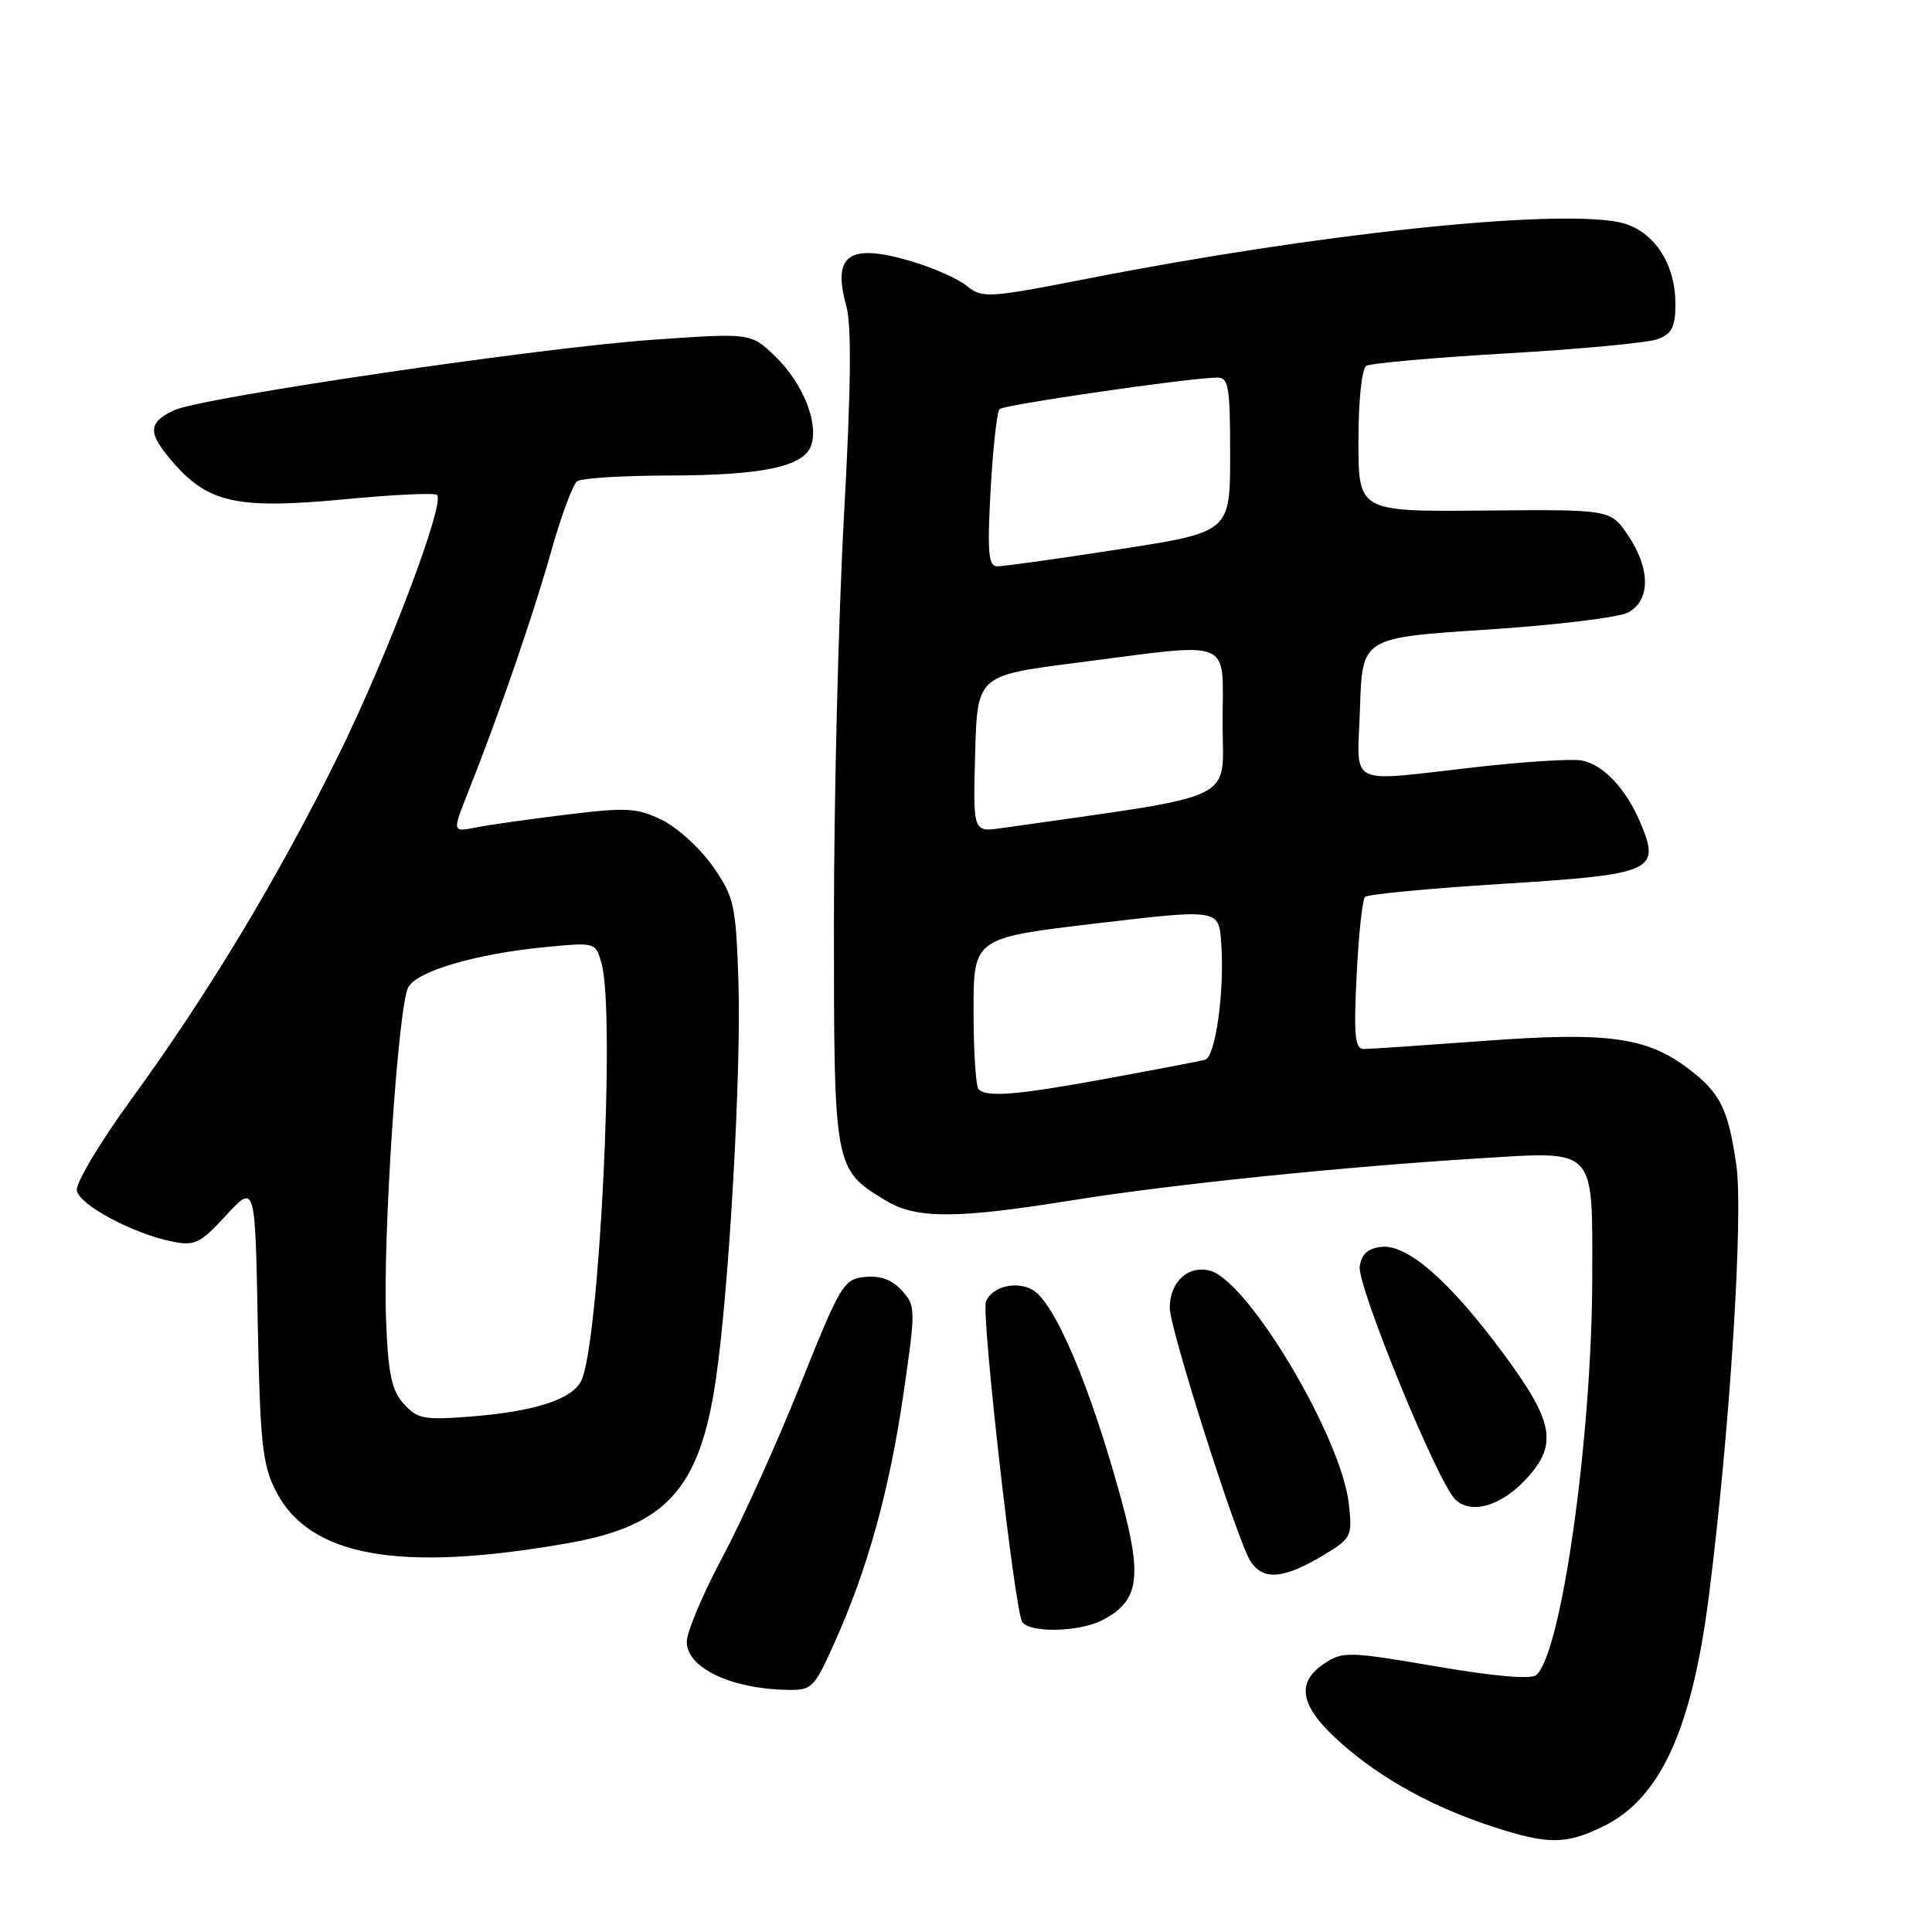 <?xml version="1.0" encoding="UTF-8" standalone="no"?>
<!DOCTYPE svg PUBLIC "-//W3C//DTD SVG 1.1//EN" "http://www.w3.org/Graphics/SVG/1.1/DTD/svg11.dtd" >
<svg xmlns="http://www.w3.org/2000/svg" xmlns:xlink="http://www.w3.org/1999/xlink" version="1.1" viewBox="0 0 256 256">
 <g >
 <path fill="currentColor"
d=" M 212.43 242.01 C 220.02 238.31 224.20 229.16 226.46 211.28 C 229.22 189.55 231.03 160.94 230.07 154.35 C 228.99 146.92 227.95 144.83 223.74 141.62 C 218.22 137.42 213.03 136.71 196.71 137.92 C 188.69 138.51 181.48 139.00 180.70 139.00 C 179.54 139.00 179.36 137.24 179.76 129.25 C 180.02 123.89 180.52 119.21 180.87 118.85 C 181.21 118.50 189.38 117.72 199.00 117.12 C 219.04 115.87 220.05 115.44 217.41 109.13 C 215.50 104.55 212.47 101.32 209.58 100.77 C 208.34 100.53 202.19 100.91 195.91 101.61 C 178.03 103.61 179.88 104.53 180.21 93.75 C 180.50 84.50 180.50 84.50 197.00 83.43 C 206.07 82.84 214.51 81.82 215.75 81.15 C 218.72 79.54 218.70 75.32 215.70 70.90 C 213.39 67.50 213.39 67.50 196.70 67.65 C 180.00 67.80 180.00 67.80 180.00 58.46 C 180.00 53.09 180.44 48.85 181.04 48.48 C 181.61 48.13 190.02 47.38 199.73 46.82 C 209.44 46.26 218.43 45.41 219.69 44.93 C 221.54 44.22 222.00 43.30 222.00 40.27 C 221.99 34.66 218.90 30.26 214.37 29.41 C 205.29 27.71 174.42 30.99 144.38 36.87 C 130.85 39.51 130.17 39.55 128.09 37.87 C 126.90 36.91 123.51 35.42 120.55 34.56 C 112.47 32.21 110.27 33.77 112.14 40.55 C 112.86 43.14 112.76 51.50 111.83 68.38 C 111.10 81.65 110.50 105.80 110.50 122.05 C 110.50 154.82 110.51 154.90 117.30 159.04 C 121.39 161.54 126.65 161.53 142.23 159.02 C 155.09 156.95 178.11 154.58 196.15 153.48 C 211.60 152.53 211.00 151.89 210.98 169.29 C 210.95 190.40 206.89 219.18 203.55 221.96 C 202.84 222.55 197.94 222.12 190.26 220.80 C 178.83 218.84 177.94 218.81 175.55 220.38 C 171.58 222.97 172.24 226.16 177.75 231.02 C 183.14 235.77 189.97 239.51 198.00 242.11 C 205.16 244.43 207.52 244.41 212.43 242.01 Z  M 110.54 217.75 C 114.94 207.98 117.82 197.61 119.69 184.85 C 121.35 173.42 121.35 173.04 119.50 171.00 C 118.21 169.57 116.65 169.00 114.62 169.20 C 111.78 169.49 111.38 170.17 106.04 183.50 C 102.96 191.20 98.32 201.48 95.72 206.35 C 93.12 211.21 91.00 216.26 91.00 217.56 C 91.00 220.95 96.76 223.74 104.11 223.91 C 107.60 224.00 107.82 223.78 110.54 217.75 Z  M 146.00 214.71 C 150.90 212.23 151.41 209.08 148.59 198.75 C 144.47 183.63 139.72 172.46 136.75 170.87 C 134.56 169.69 131.39 170.53 130.64 172.48 C 130.01 174.13 134.44 213.29 135.44 214.90 C 136.36 216.39 142.92 216.27 146.00 214.71 Z  M 175.86 205.77 C 179.03 203.82 179.20 203.44 178.73 199.27 C 177.73 190.39 165.35 169.63 160.29 168.36 C 157.40 167.63 155.00 169.88 155.00 173.30 C 155.00 176.07 163.91 204.06 165.68 206.84 C 167.39 209.54 170.23 209.24 175.86 205.77 Z  M 75.36 204.46 C 88.31 202.17 92.75 197.23 94.86 182.75 C 96.62 170.69 98.25 141.77 97.84 129.89 C 97.50 119.85 97.27 118.85 94.47 114.82 C 92.81 112.44 89.79 109.68 87.75 108.67 C 84.42 107.04 83.09 106.96 75.07 107.94 C 70.15 108.54 64.72 109.31 63.02 109.65 C 59.92 110.27 59.92 110.27 62.06 104.88 C 66.20 94.45 70.69 81.40 73.05 73.00 C 74.37 68.33 75.91 64.17 76.47 63.77 C 77.04 63.36 82.45 63.02 88.50 63.01 C 101.16 62.99 106.60 61.82 107.51 58.95 C 108.47 55.94 106.34 50.72 102.73 47.23 C 99.50 44.11 99.50 44.11 86.50 45.02 C 71.56 46.06 26.69 52.67 23.07 54.36 C 19.53 56.02 19.53 57.39 23.04 61.39 C 27.68 66.67 31.56 67.49 45.62 66.16 C 52.08 65.54 57.61 65.28 57.91 65.58 C 59.00 66.66 51.40 86.75 44.92 99.93 C 36.98 116.08 27.57 131.71 17.33 145.76 C 13.22 151.41 10.00 156.80 10.18 157.76 C 10.53 159.67 17.61 163.46 22.82 164.51 C 25.80 165.12 26.52 164.77 29.97 161.03 C 33.81 156.88 33.81 156.88 34.15 175.19 C 34.46 191.07 34.77 194.03 36.50 197.47 C 40.93 206.28 52.88 208.43 75.36 204.46 Z  M 202.25 195.95 C 206.46 191.38 205.91 188.40 199.15 179.28 C 192.01 169.66 186.46 164.82 183.00 165.22 C 181.26 165.41 180.40 166.20 180.17 167.80 C 179.81 170.35 190.42 196.28 192.80 198.65 C 194.88 200.73 198.89 199.59 202.25 195.95 Z  M 129.67 144.33 C 129.30 143.97 129.00 139.30 129.00 133.97 C 129.00 124.28 129.00 124.28 145.25 122.36 C 161.50 120.44 161.50 120.44 161.82 124.97 C 162.28 131.33 161.06 140.06 159.67 140.43 C 159.03 140.60 153.29 141.70 146.93 142.87 C 134.81 145.10 130.78 145.44 129.67 144.33 Z  M 129.21 99.89 C 129.50 89.51 129.50 89.51 142.50 87.84 C 163.84 85.10 162.00 84.35 162.00 95.76 C 162.00 106.47 164.76 105.15 132.71 109.73 C 128.93 110.27 128.93 110.27 129.21 99.89 Z  M 131.26 64.92 C 131.57 59.38 132.10 54.56 132.45 54.21 C 133.04 53.63 157.33 50.10 161.25 50.03 C 162.80 50.00 163.00 51.14 163.00 60.25 C 163.00 70.51 163.00 70.51 148.25 72.79 C 140.14 74.05 132.87 75.06 132.10 75.04 C 130.97 75.01 130.81 73.13 131.26 64.92 Z  M 53.50 186.02 C 51.88 184.22 51.43 182.06 51.15 174.77 C 50.72 163.83 52.76 133.31 54.09 130.83 C 55.24 128.68 63.03 126.39 72.21 125.50 C 78.92 124.85 78.92 124.85 79.71 127.67 C 81.57 134.33 79.39 178.54 76.98 183.04 C 75.69 185.46 70.77 187.03 62.50 187.69 C 56.16 188.19 55.31 188.03 53.50 186.02 Z "/>
</g>
</svg>